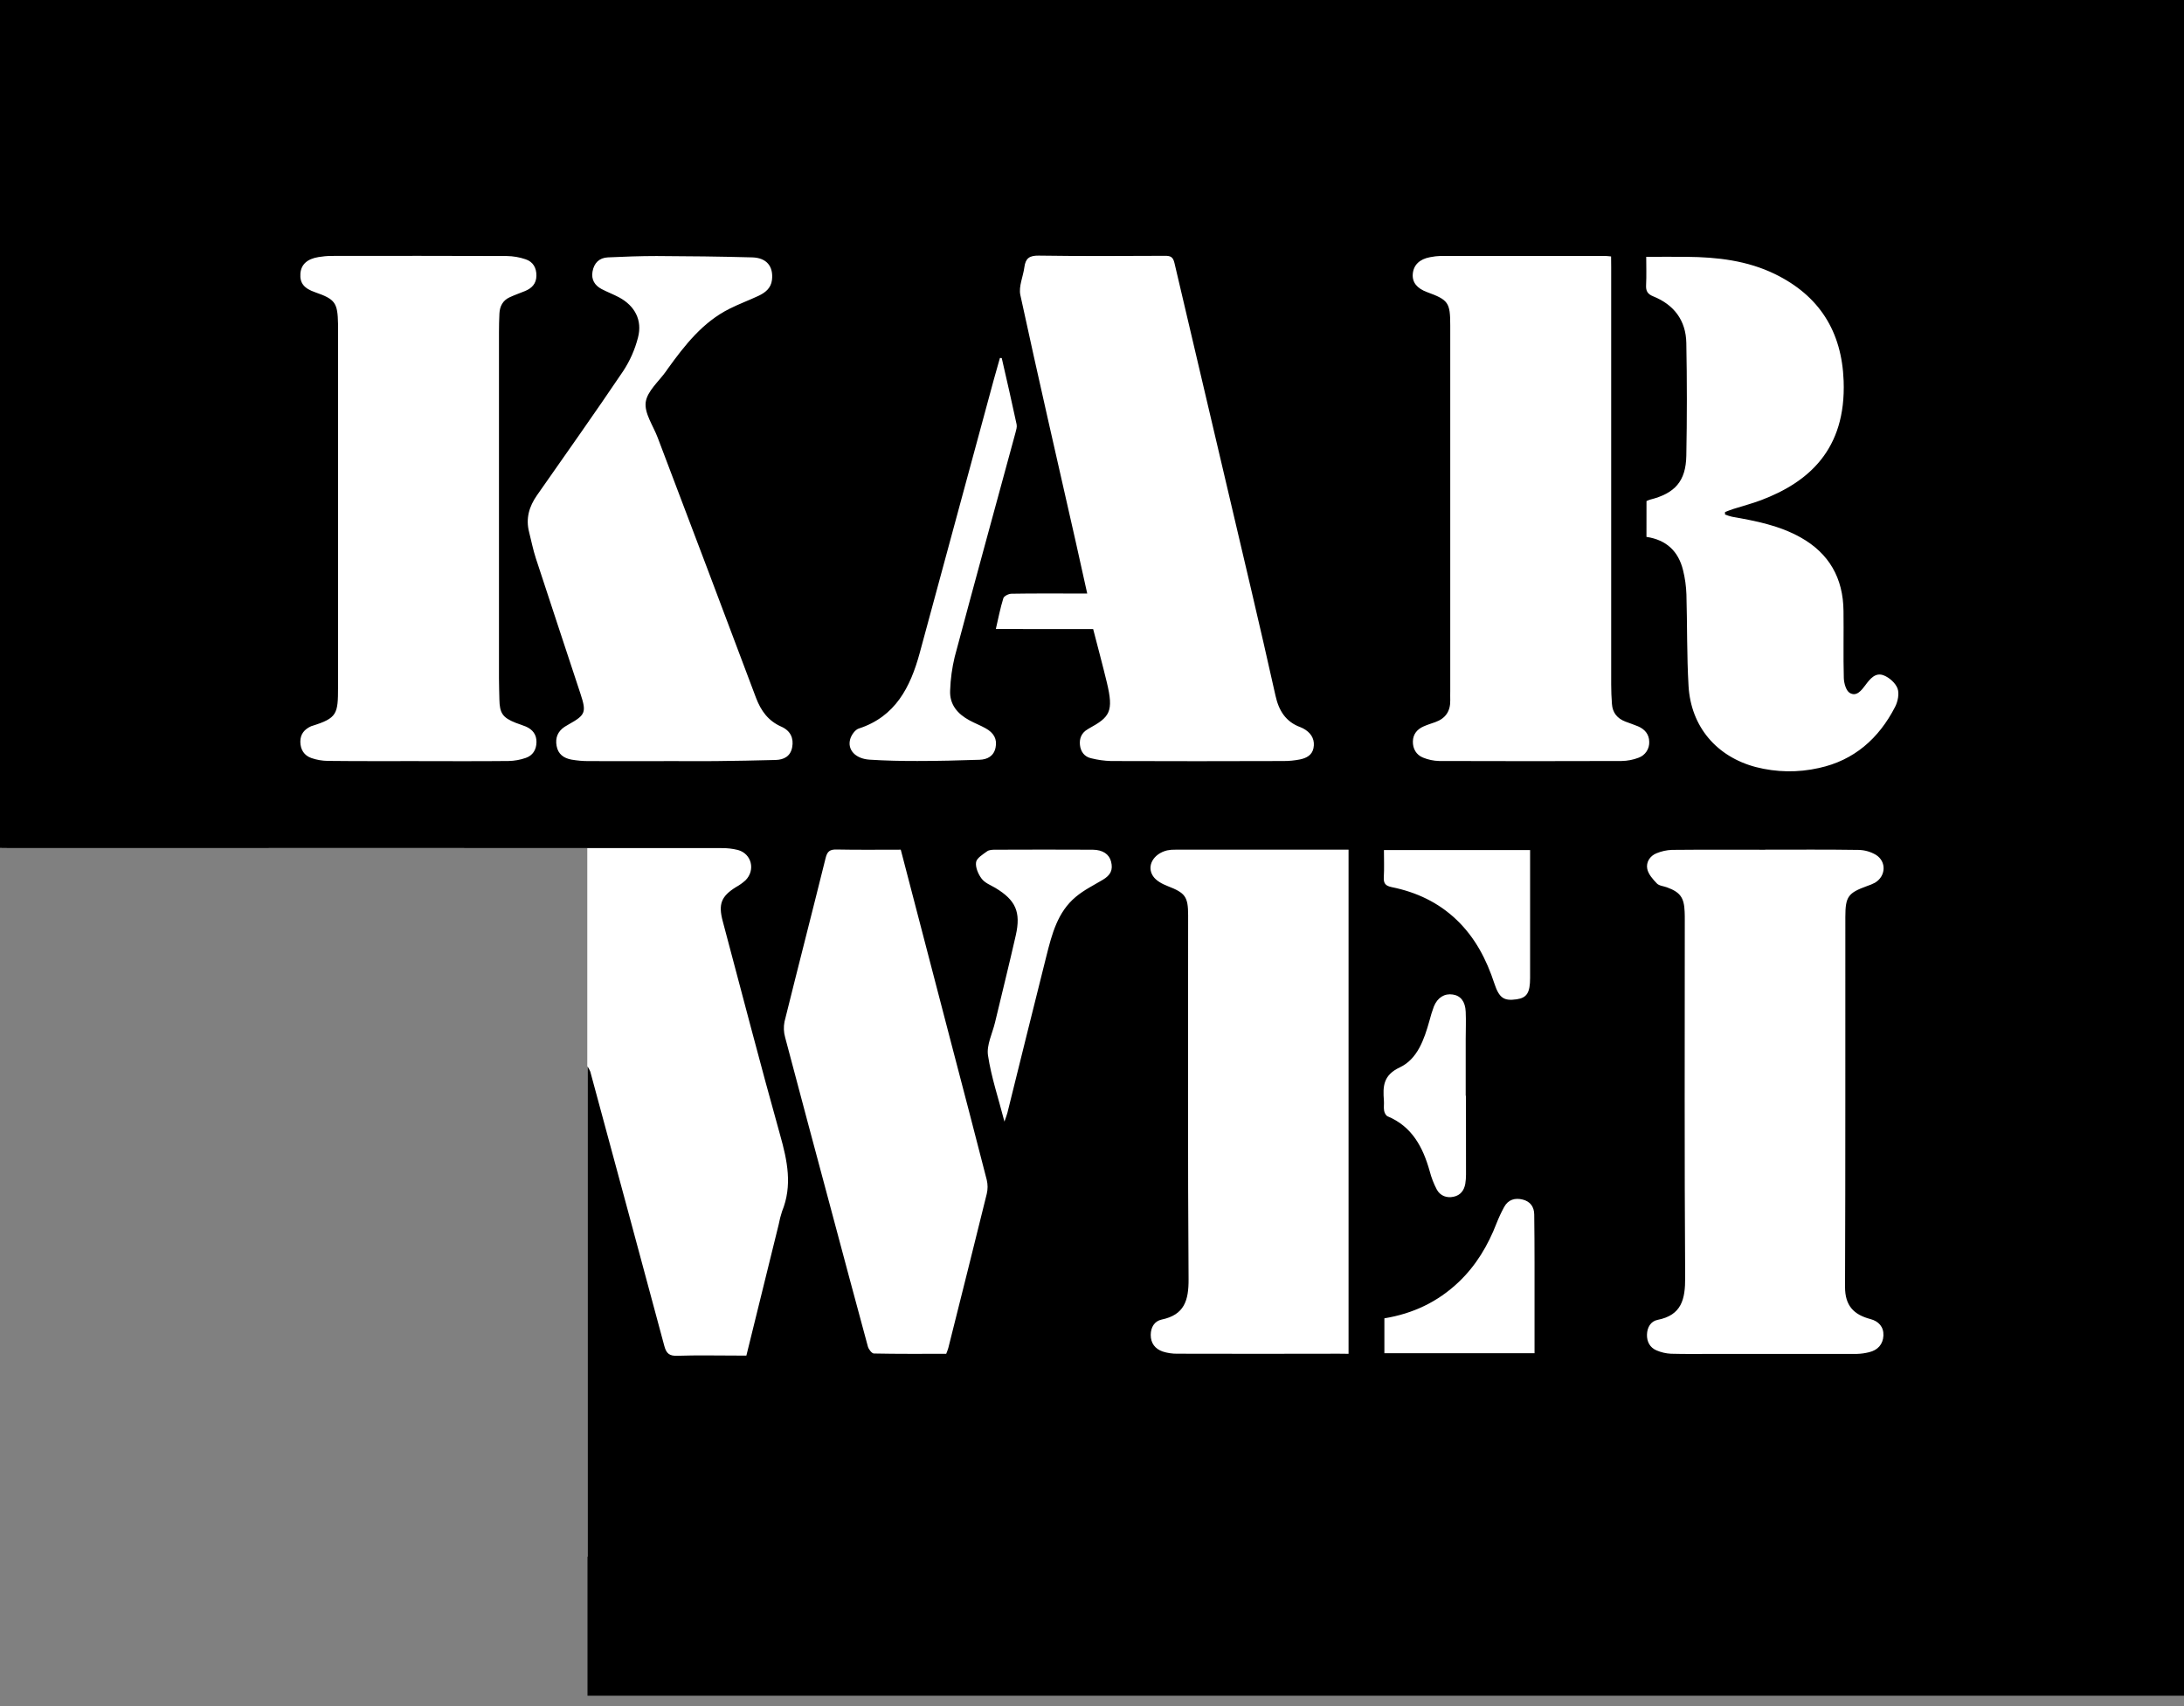 <svg width="64" height="50" viewBox="0 0 64 50" fill="none" xmlns="http://www.w3.org/2000/svg">
<rect x="0" y="0" width="64" height="50" fill="#808080" stroke="none"/>
<g clip-path="url(#clip0_82_163)">
<path d="M0 4.073H58.353V45.621H17.21V24.847H0V4.073Z" fill="white"/>
<path d="M0 24.851V0H64V49.694H17.216V31.251C17.248 31.3 17.276 31.352 17.298 31.406C18.024 34.085 18.747 36.764 19.467 39.444C19.526 39.668 19.618 39.742 19.85 39.733C20.432 39.713 21.016 39.727 21.599 39.727H21.872C22.191 38.434 22.505 37.158 22.819 35.884C22.843 35.755 22.876 35.627 22.917 35.502C23.226 34.745 23.073 34.017 22.861 33.264C22.278 31.182 21.737 29.086 21.179 26.997C21.045 26.495 21.135 26.266 21.568 25.997C21.668 25.942 21.762 25.875 21.847 25.798C22.143 25.5 22.027 25.021 21.625 24.91C21.466 24.871 21.303 24.852 21.14 24.855C14.206 24.852 7.272 24.852 0.338 24.855L0 24.851ZM32.034 18.436C32.173 18.975 32.311 19.486 32.435 20C32.641 20.857 32.522 21.013 31.914 21.347C31.9 21.355 31.886 21.365 31.872 21.373C31.694 21.475 31.626 21.641 31.647 21.834C31.668 22.027 31.777 22.179 31.975 22.222C32.165 22.27 32.36 22.297 32.556 22.303C34.24 22.309 35.923 22.309 37.607 22.303C37.771 22.304 37.935 22.288 38.096 22.256C38.277 22.218 38.446 22.137 38.49 21.928C38.535 21.703 38.451 21.522 38.263 21.393C38.215 21.36 38.164 21.333 38.11 21.312C37.679 21.156 37.474 20.826 37.378 20.391C37.146 19.347 36.904 18.302 36.66 17.258C35.912 14.075 35.165 10.892 34.417 7.71C34.374 7.523 34.296 7.496 34.136 7.497C32.903 7.502 31.671 7.51 30.439 7.491C30.168 7.487 30.053 7.569 30.019 7.826C29.984 8.101 29.846 8.393 29.9 8.645C30.424 11.064 30.979 13.476 31.526 15.891C31.637 16.38 31.744 16.869 31.86 17.394H31.564C30.924 17.394 30.283 17.389 29.642 17.4C29.558 17.4 29.423 17.467 29.402 17.532C29.312 17.82 29.255 18.119 29.182 18.434L32.034 18.436ZM12.267 22.306C13.146 22.306 14.025 22.311 14.904 22.302C15.075 22.299 15.244 22.268 15.406 22.212C15.611 22.142 15.716 21.976 15.721 21.753C15.726 21.531 15.61 21.379 15.411 21.293C15.312 21.251 15.21 21.222 15.111 21.183C14.732 21.033 14.641 20.902 14.634 20.498C14.63 20.291 14.622 20.084 14.622 19.877C14.622 16.497 14.622 13.117 14.622 9.737C14.622 9.555 14.626 9.373 14.635 9.19C14.645 8.977 14.733 8.806 14.931 8.714C15.079 8.645 15.235 8.591 15.387 8.529C15.584 8.447 15.716 8.314 15.719 8.081C15.722 7.848 15.62 7.671 15.403 7.599C15.226 7.538 15.04 7.506 14.852 7.503C13.136 7.496 11.419 7.498 9.704 7.5C9.581 7.501 9.458 7.513 9.337 7.533C9.001 7.587 8.823 7.751 8.803 8.018C8.783 8.294 8.907 8.452 9.235 8.565C9.823 8.77 9.894 8.869 9.906 9.498C9.906 9.556 9.906 9.614 9.906 9.672C9.906 13.16 9.906 16.648 9.906 20.136C9.906 20.928 9.88 21.044 9.142 21.275C9.134 21.277 9.127 21.279 9.119 21.282C8.922 21.372 8.8 21.511 8.801 21.739C8.803 21.967 8.912 22.142 9.126 22.216C9.28 22.269 9.442 22.297 9.605 22.299C10.494 22.309 11.381 22.305 12.268 22.305L12.267 22.306ZM51.728 24.903C50.816 24.903 49.904 24.898 48.992 24.907C48.838 24.913 48.686 24.947 48.543 25.006C48.346 25.084 48.233 25.272 48.271 25.462C48.302 25.619 48.435 25.768 48.553 25.891C48.619 25.96 48.747 25.968 48.849 26.005C49.238 26.148 49.351 26.303 49.367 26.722C49.371 26.804 49.371 26.887 49.371 26.97C49.371 30.46 49.359 33.949 49.382 37.438C49.386 38.08 49.277 38.543 48.573 38.681C48.369 38.722 48.268 38.907 48.263 39.114C48.258 39.32 48.349 39.492 48.54 39.574C48.675 39.632 48.819 39.666 48.965 39.673C49.4 39.685 49.835 39.678 50.271 39.678C51.651 39.678 53.031 39.678 54.411 39.678C54.534 39.675 54.655 39.658 54.774 39.628C55.026 39.568 55.18 39.397 55.192 39.14C55.203 38.884 55.049 38.719 54.811 38.657C54.324 38.529 54.065 38.265 54.067 37.712C54.081 34.098 54.073 30.485 54.076 26.87C54.076 26.27 54.161 26.168 54.717 25.965C54.795 25.94 54.871 25.908 54.943 25.87C55.265 25.68 55.288 25.251 54.973 25.053C54.819 24.962 54.645 24.912 54.467 24.908C53.552 24.894 52.64 24.901 51.728 24.901L51.728 24.903ZM47.211 7.515C47.124 7.508 47.076 7.5 47.028 7.5C45.426 7.5 43.825 7.5 42.224 7.5C42.118 7.503 42.012 7.516 41.907 7.537C41.598 7.594 41.423 7.766 41.4 8.027C41.379 8.272 41.52 8.452 41.822 8.562C42.442 8.789 42.498 8.868 42.498 9.536C42.498 13.107 42.498 16.677 42.498 20.248C42.498 20.339 42.495 20.43 42.498 20.521C42.505 20.842 42.36 21.056 42.059 21.163C41.943 21.204 41.825 21.24 41.714 21.29C41.527 21.373 41.407 21.517 41.403 21.73C41.399 21.942 41.502 22.123 41.699 22.202C41.85 22.264 42.011 22.298 42.174 22.302C43.956 22.308 45.738 22.308 47.52 22.302C47.691 22.299 47.86 22.267 48.02 22.205C48.114 22.171 48.195 22.107 48.251 22.022C48.306 21.938 48.334 21.838 48.329 21.738C48.326 21.518 48.197 21.369 47.999 21.285C47.877 21.235 47.752 21.193 47.63 21.147C47.392 21.056 47.253 20.886 47.236 20.628C47.222 20.439 47.214 20.248 47.214 20.058C47.214 15.982 47.214 11.906 47.214 7.83L47.211 7.515ZM39.518 39.675V24.901H39.327C37.7 24.901 36.074 24.901 34.447 24.901C34.364 24.898 34.281 24.905 34.2 24.922C33.802 25.019 33.592 25.378 33.788 25.675C33.877 25.811 34.059 25.907 34.219 25.969C34.731 26.168 34.817 26.275 34.817 26.825C34.817 30.38 34.805 33.937 34.83 37.49C34.834 38.115 34.703 38.534 34.044 38.671C33.831 38.716 33.723 38.896 33.721 39.119C33.719 39.364 33.85 39.531 34.07 39.608C34.21 39.653 34.356 39.674 34.503 39.672C36.081 39.676 37.658 39.676 39.236 39.672L39.518 39.675ZM48.248 15.734C48.836 15.823 49.184 16.157 49.32 16.71C49.378 16.942 49.411 17.181 49.419 17.421C49.445 18.316 49.429 19.211 49.481 20.102C49.55 21.296 50.303 22.175 51.45 22.479C52.057 22.636 52.692 22.646 53.304 22.507C54.331 22.284 55.057 21.644 55.534 20.716C55.614 20.561 55.661 20.33 55.606 20.178C55.547 20.018 55.368 19.859 55.204 19.794C54.958 19.694 54.799 19.896 54.662 20.081C54.545 20.237 54.401 20.425 54.204 20.306C54.096 20.241 54.035 20.02 54.031 19.867C54.013 19.213 54.031 18.558 54.022 17.903C54.012 16.945 53.603 16.22 52.767 15.751C52.14 15.399 51.449 15.266 50.755 15.144C50.685 15.127 50.617 15.105 50.55 15.078V15.006C50.629 14.976 50.707 14.944 50.787 14.918C51.06 14.831 51.339 14.759 51.607 14.658C52.993 14.134 54.101 13.178 54.026 11.162C53.973 9.708 53.309 8.665 52.016 8.033C51.2 7.635 50.323 7.535 49.432 7.527C49.041 7.522 48.651 7.527 48.241 7.527C48.241 7.809 48.251 8.082 48.237 8.354C48.228 8.527 48.279 8.618 48.446 8.685C49.054 8.929 49.404 9.39 49.416 10.051C49.437 11.153 49.437 12.255 49.416 13.357C49.402 14.103 49.082 14.459 48.356 14.642C48.319 14.653 48.283 14.668 48.249 14.685L48.248 15.734ZM19.776 22.305C20.171 22.305 20.565 22.309 20.959 22.305C21.551 22.298 22.142 22.289 22.73 22.272C22.971 22.265 23.164 22.166 23.214 21.901C23.264 21.635 23.165 21.414 22.894 21.295C22.511 21.125 22.299 20.831 22.154 20.45C21.199 17.907 20.238 15.365 19.273 12.825C19.142 12.477 18.879 12.112 18.922 11.787C18.966 11.461 19.311 11.175 19.524 10.872C19.538 10.852 19.551 10.83 19.566 10.81C20.066 10.118 20.588 9.446 21.372 9.051C21.649 8.911 21.943 8.803 22.225 8.671C22.422 8.578 22.593 8.448 22.622 8.204C22.668 7.808 22.466 7.555 22.045 7.543C21.109 7.517 20.175 7.507 19.239 7.503C18.764 7.503 18.288 7.521 17.813 7.543C17.559 7.555 17.407 7.709 17.363 7.959C17.322 8.193 17.427 8.363 17.627 8.47C17.794 8.558 17.972 8.624 18.139 8.713C18.602 8.961 18.829 9.383 18.696 9.891C18.607 10.241 18.46 10.574 18.262 10.875C17.436 12.1 16.581 13.306 15.735 14.516C15.505 14.845 15.402 15.196 15.505 15.594C15.57 15.849 15.62 16.11 15.702 16.36C16.134 17.686 16.576 19.009 17.011 20.334C17.189 20.874 17.156 20.954 16.672 21.225C16.629 21.25 16.585 21.275 16.544 21.301C16.347 21.434 16.268 21.618 16.31 21.857C16.354 22.106 16.524 22.221 16.749 22.262C16.911 22.29 17.075 22.305 17.239 22.305C18.084 22.308 18.93 22.305 19.776 22.305ZM26.396 24.901C25.755 24.901 25.132 24.909 24.509 24.896C24.317 24.893 24.242 24.953 24.195 25.142C23.798 26.744 23.386 28.341 22.989 29.943C22.959 30.094 22.965 30.251 23.007 30.399C23.442 32.05 23.887 33.7 24.328 35.35C24.695 36.72 25.059 38.092 25.432 39.461C25.454 39.543 25.547 39.665 25.608 39.666C26.313 39.681 27.019 39.675 27.728 39.675C27.752 39.609 27.777 39.556 27.79 39.502C28.167 37.997 28.546 36.493 28.916 34.987C28.948 34.853 28.948 34.714 28.916 34.58C28.581 33.269 28.237 31.959 27.895 30.651C27.397 28.741 26.9 26.834 26.396 24.901ZM29.354 10.493L29.302 10.49C29.243 10.698 29.182 10.907 29.125 11.116C28.4 13.792 27.675 16.469 26.949 19.145C26.677 20.14 26.238 21.003 25.165 21.351C25.059 21.385 24.952 21.536 24.916 21.655C24.822 21.969 25.064 22.236 25.481 22.263C25.947 22.293 26.417 22.303 26.883 22.302C27.489 22.302 28.097 22.287 28.703 22.266C28.932 22.259 29.122 22.161 29.174 21.91C29.226 21.659 29.124 21.477 28.878 21.341C28.727 21.257 28.564 21.195 28.413 21.113C28.064 20.925 27.821 20.651 27.843 20.23C27.854 19.901 27.899 19.574 27.976 19.253C28.561 17.06 29.163 14.87 29.758 12.68C29.779 12.601 29.807 12.512 29.791 12.437C29.653 11.788 29.503 11.141 29.355 10.493H29.354ZM40.568 38.635V39.658H44.968C44.968 38.763 44.968 37.886 44.968 37.008C44.968 36.536 44.965 36.064 44.959 35.592C44.956 35.364 44.84 35.211 44.626 35.156C44.4 35.098 44.197 35.152 44.077 35.374C43.994 35.526 43.921 35.683 43.857 35.845C43.604 36.501 43.253 37.091 42.739 37.578C42.127 38.157 41.404 38.498 40.569 38.635H40.568ZM29.434 32.87C29.477 32.745 29.504 32.68 29.521 32.613C29.901 31.084 30.277 29.553 30.662 28.025C30.824 27.382 30.989 26.728 31.527 26.282C31.765 26.083 32.048 25.943 32.316 25.784C32.545 25.648 32.621 25.494 32.559 25.251C32.505 25.036 32.319 24.905 32.023 24.902C31.071 24.897 30.118 24.898 29.164 24.902C29.084 24.902 28.987 24.905 28.927 24.948C28.802 25.039 28.622 25.147 28.603 25.267C28.58 25.416 28.664 25.615 28.763 25.747C28.862 25.879 29.027 25.937 29.168 26.021C29.762 26.378 29.922 26.725 29.766 27.414C29.572 28.268 29.36 29.118 29.157 29.969C29.08 30.29 28.907 30.625 28.952 30.928C29.047 31.564 29.257 32.182 29.434 32.87ZM40.555 24.913C40.555 25.196 40.566 25.453 40.551 25.709C40.541 25.892 40.601 25.961 40.785 25.999C41.505 26.145 42.153 26.446 42.692 26.965C43.231 27.484 43.56 28.119 43.79 28.82C43.931 29.247 44.068 29.341 44.444 29.286C44.746 29.242 44.838 29.091 44.838 28.656V24.913H40.555ZM42.958 32.113H42.951C42.951 31.558 42.951 31.003 42.951 30.448C42.951 30.183 42.963 29.918 42.951 29.652C42.939 29.351 42.803 29.18 42.573 29.146C42.331 29.109 42.126 29.232 42.018 29.497C41.967 29.636 41.923 29.776 41.887 29.919C41.734 30.464 41.537 31.037 41.022 31.28C40.529 31.511 40.522 31.839 40.554 32.256C40.562 32.355 40.543 32.455 40.561 32.554C40.571 32.614 40.613 32.694 40.662 32.715C41.377 33.013 41.697 33.617 41.895 34.32C41.944 34.51 42.015 34.694 42.107 34.867C42.209 35.047 42.394 35.116 42.597 35.072C42.8 35.028 42.903 34.888 42.939 34.693C42.953 34.603 42.96 34.512 42.96 34.421C42.96 33.651 42.959 32.881 42.958 32.111V32.113Z" fill="black"/>
</g>
<defs>
<clipPath id="clip0_82_163">
<rect width="64" height="49.694" fill="white"/>
</clipPath>
</defs>
</svg>
